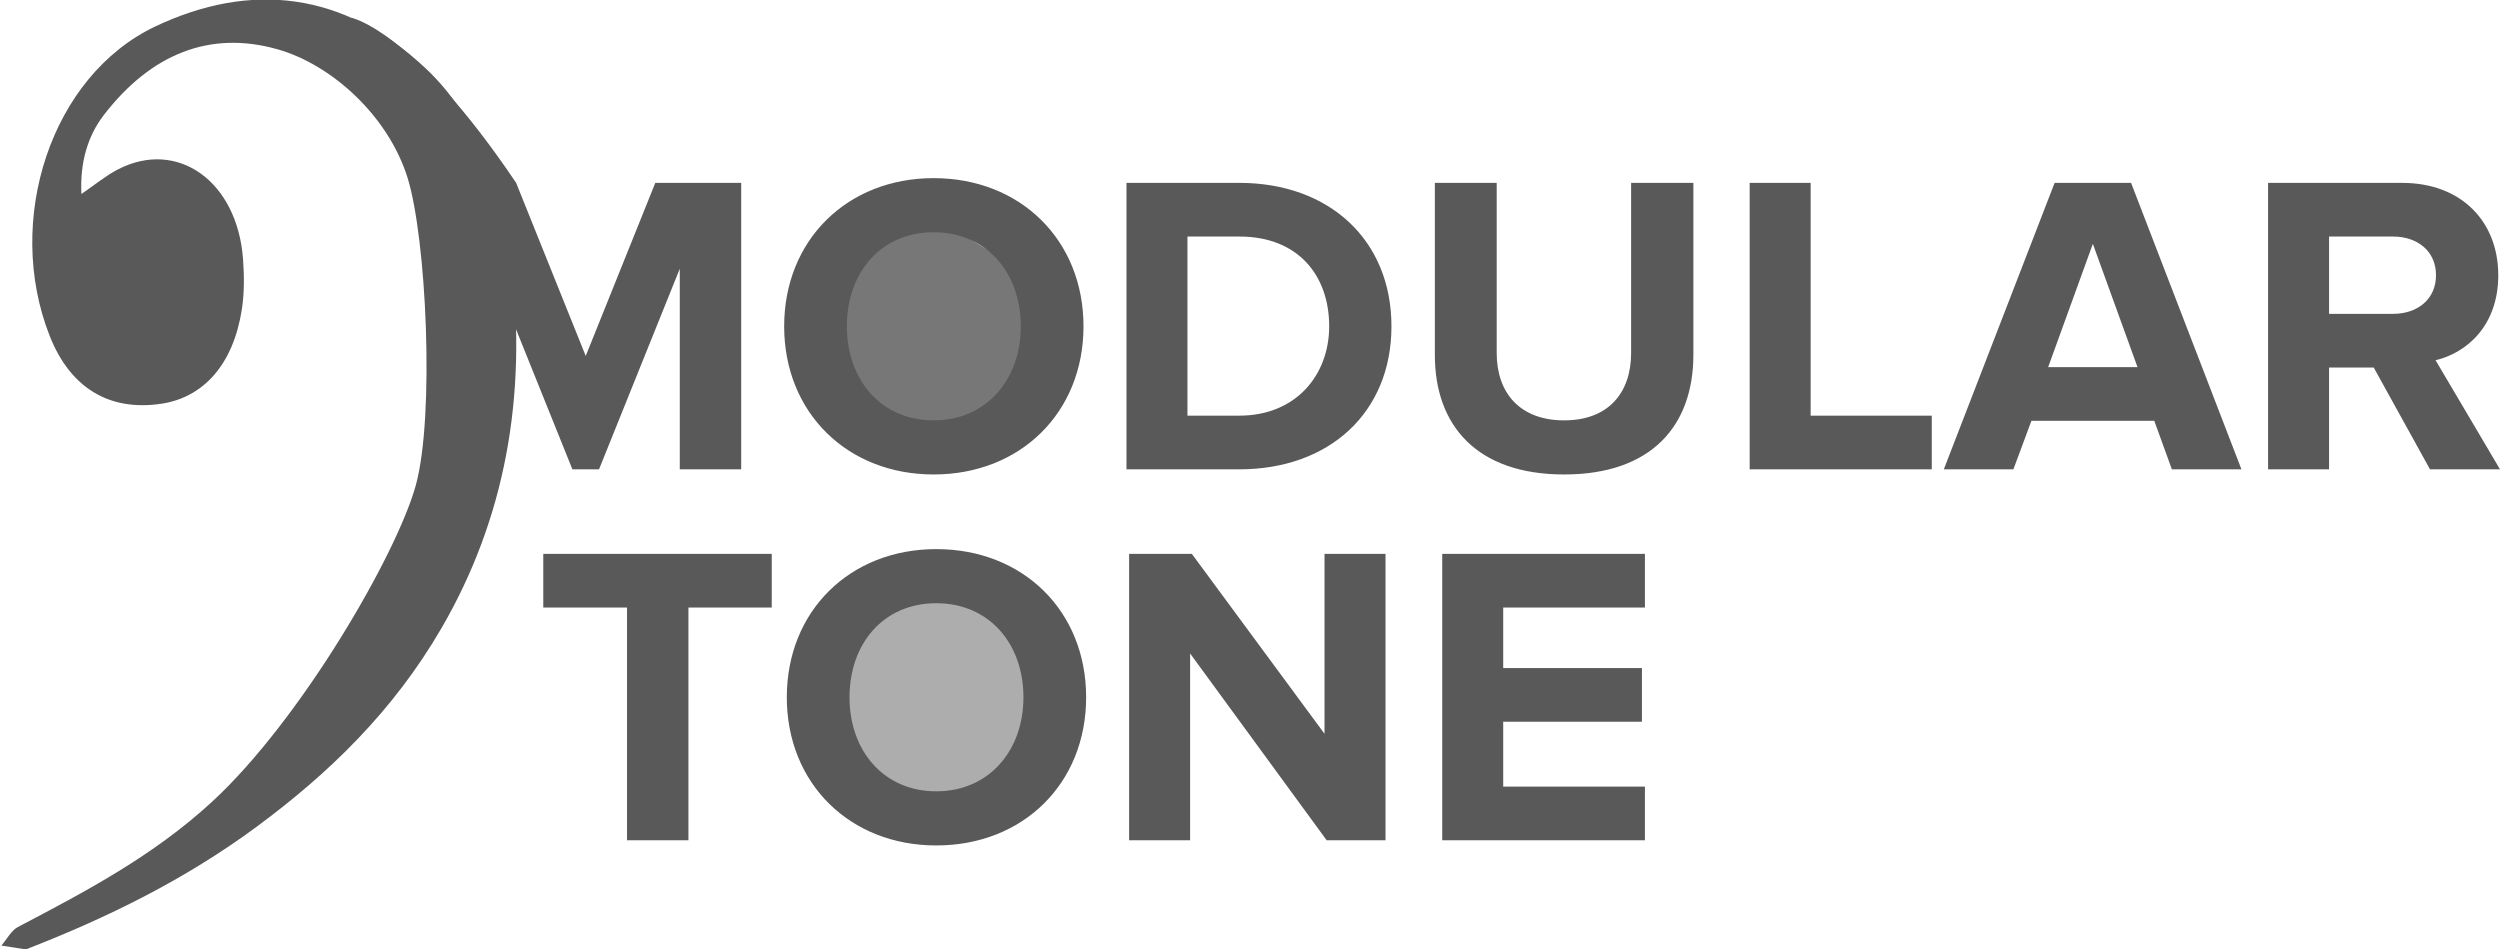<svg xmlns="http://www.w3.org/2000/svg" width="353.023" height="134.066" viewBox="0 0 353.023 134.066"><path fill="#ADADAD" d="M115.544 98.23l8.892-16.23h9.642l11.922 8.391v15.172l-6.681 7.437h-18.719z"/><path fill="#777" d="M114.047 46.729l8.891-15.729h9.643l12.419 7.727v15.171l-7.178 7.102h-18.719z"/><path fill="#595959" d="M71.98 43.918M131.083 56.145"/><path fill-rule="evenodd" clip-rule="evenodd" fill="#595959" d="M11.498 27.391c1.879-1.281 3.438-2.582 5.145-3.465 8.43-4.362 16.868 1.675 17.676 12.656.172 2.336.191 4.773-.161 7.066-1.193 7.766-5.385 12.515-11.504 13.384-7.315 1.039-12.765-2.311-15.641-9.609-6.434-16.328.205-36.717 14.913-43.686 13.432-6.364 26.628-4.975 38.231 5.962 7.339 6.917 10.802 16.839 12.077 27.755 2.168 18.55-.897 35.744-9.878 51.222-6.843 11.793-15.986 20.586-26.095 28.053-10.131 7.484-21.065 12.834-32.347 17.234-.075.029-.15.112-.219.102-1.168-.173-2.334-.356-3.501-.538.77-.894 1.409-2.141 2.329-2.624 9.555-5.012 19.096-10.015 27.445-17.71 12.527-11.548 26.078-34.94 28.752-44.684 2.673-9.743 1.508-34.926-1.194-43.488-2.702-8.561-10.56-15.864-18.37-18.07-9.524-2.689-17.823.664-24.471 9.26-2.307 2.986-3.408 6.745-3.187 11.18z"/><g fill="#595959"><path d="M95.99 66.273v-28.322l-11.402 28.322h-3.76l-11.401-28.322v28.322h-8.611v-40.45h12.068l9.825 24.44 9.825-24.44h12.129v40.451h-8.673zM110.731 46.078c0-12.19 8.915-20.923 21.104-20.923 12.25 0 21.165 8.733 21.165 20.923 0 12.19-8.915 20.922-21.165 20.922-12.189 0-21.104-8.732-21.104-20.922zm33.415 0c0-7.581-4.852-13.281-12.311-13.281s-12.25 5.701-12.25 13.281c0 7.52 4.791 13.281 12.25 13.281s12.311-5.761 12.311-13.281zM159.069 66.273v-40.45h15.949c12.675 0 21.468 8.065 21.468 20.255 0 12.189-8.793 20.195-21.468 20.195h-15.949zm28.624-20.195c0-7.156-4.366-12.675-12.675-12.675h-7.338v25.289h7.338c8.005 0 12.675-5.76 12.675-12.614zM202.615 50.142v-24.319h8.732v24.015c0 5.641 3.275 9.521 9.521 9.521 6.247 0 9.461-3.881 9.461-9.521v-24.015h8.793v24.257c0 10.067-5.943 16.92-18.254 16.92s-18.253-6.913-18.253-16.858zM247.07 66.273v-40.45h8.612v32.87h17.102v7.581h-25.714zM306.688 66.273l-2.486-6.854h-17.345l-2.548 6.854h-9.824l15.646-40.451h10.795l15.586 40.451h-9.824zm-11.159-31.839l-6.309 17.406h12.615l-6.306-17.406zM343.138 66.273l-7.945-14.373h-6.307v14.373h-8.612v-40.45h18.921c8.43 0 13.585 5.519 13.585 13.038 0 7.157-4.487 10.977-8.854 12.008l9.098 15.404h-9.886zm.848-27.412c0-3.396-2.607-5.458-6.064-5.458h-9.035v10.916h9.035c3.457 0 6.064-2.062 6.064-5.458zM88.542 118.656v-32.869h-11.826v-7.58h32.263v7.58h-11.765v32.869h-8.672zM111.104 98.462c0-12.19 8.915-20.923 21.104-20.923 12.251 0 21.165 8.732 21.165 20.923 0 12.189-8.914 20.923-21.165 20.923-12.188 0-21.104-8.734-21.104-20.923zm33.416 0c0-7.581-4.852-13.282-12.311-13.282s-12.25 5.701-12.25 13.282c0 7.52 4.791 13.28 12.25 13.28s12.311-5.761 12.311-13.28zM187.34 118.656l-19.286-26.381v26.381h-8.612v-40.449h8.854l18.738 25.41v-25.41h8.613v40.449h-8.307zM203.656 118.656v-40.449h28.623v7.58h-20.012v8.551h19.588v7.58h-19.588v9.158h20.012v7.58h-28.623z"/></g><path fill-rule="evenodd" clip-rule="evenodd" fill="#595959" d="M49.612 2.518s8.653 1.587 23.271 23.305l-7.318 10.105-15.953-33.41z"/></svg>